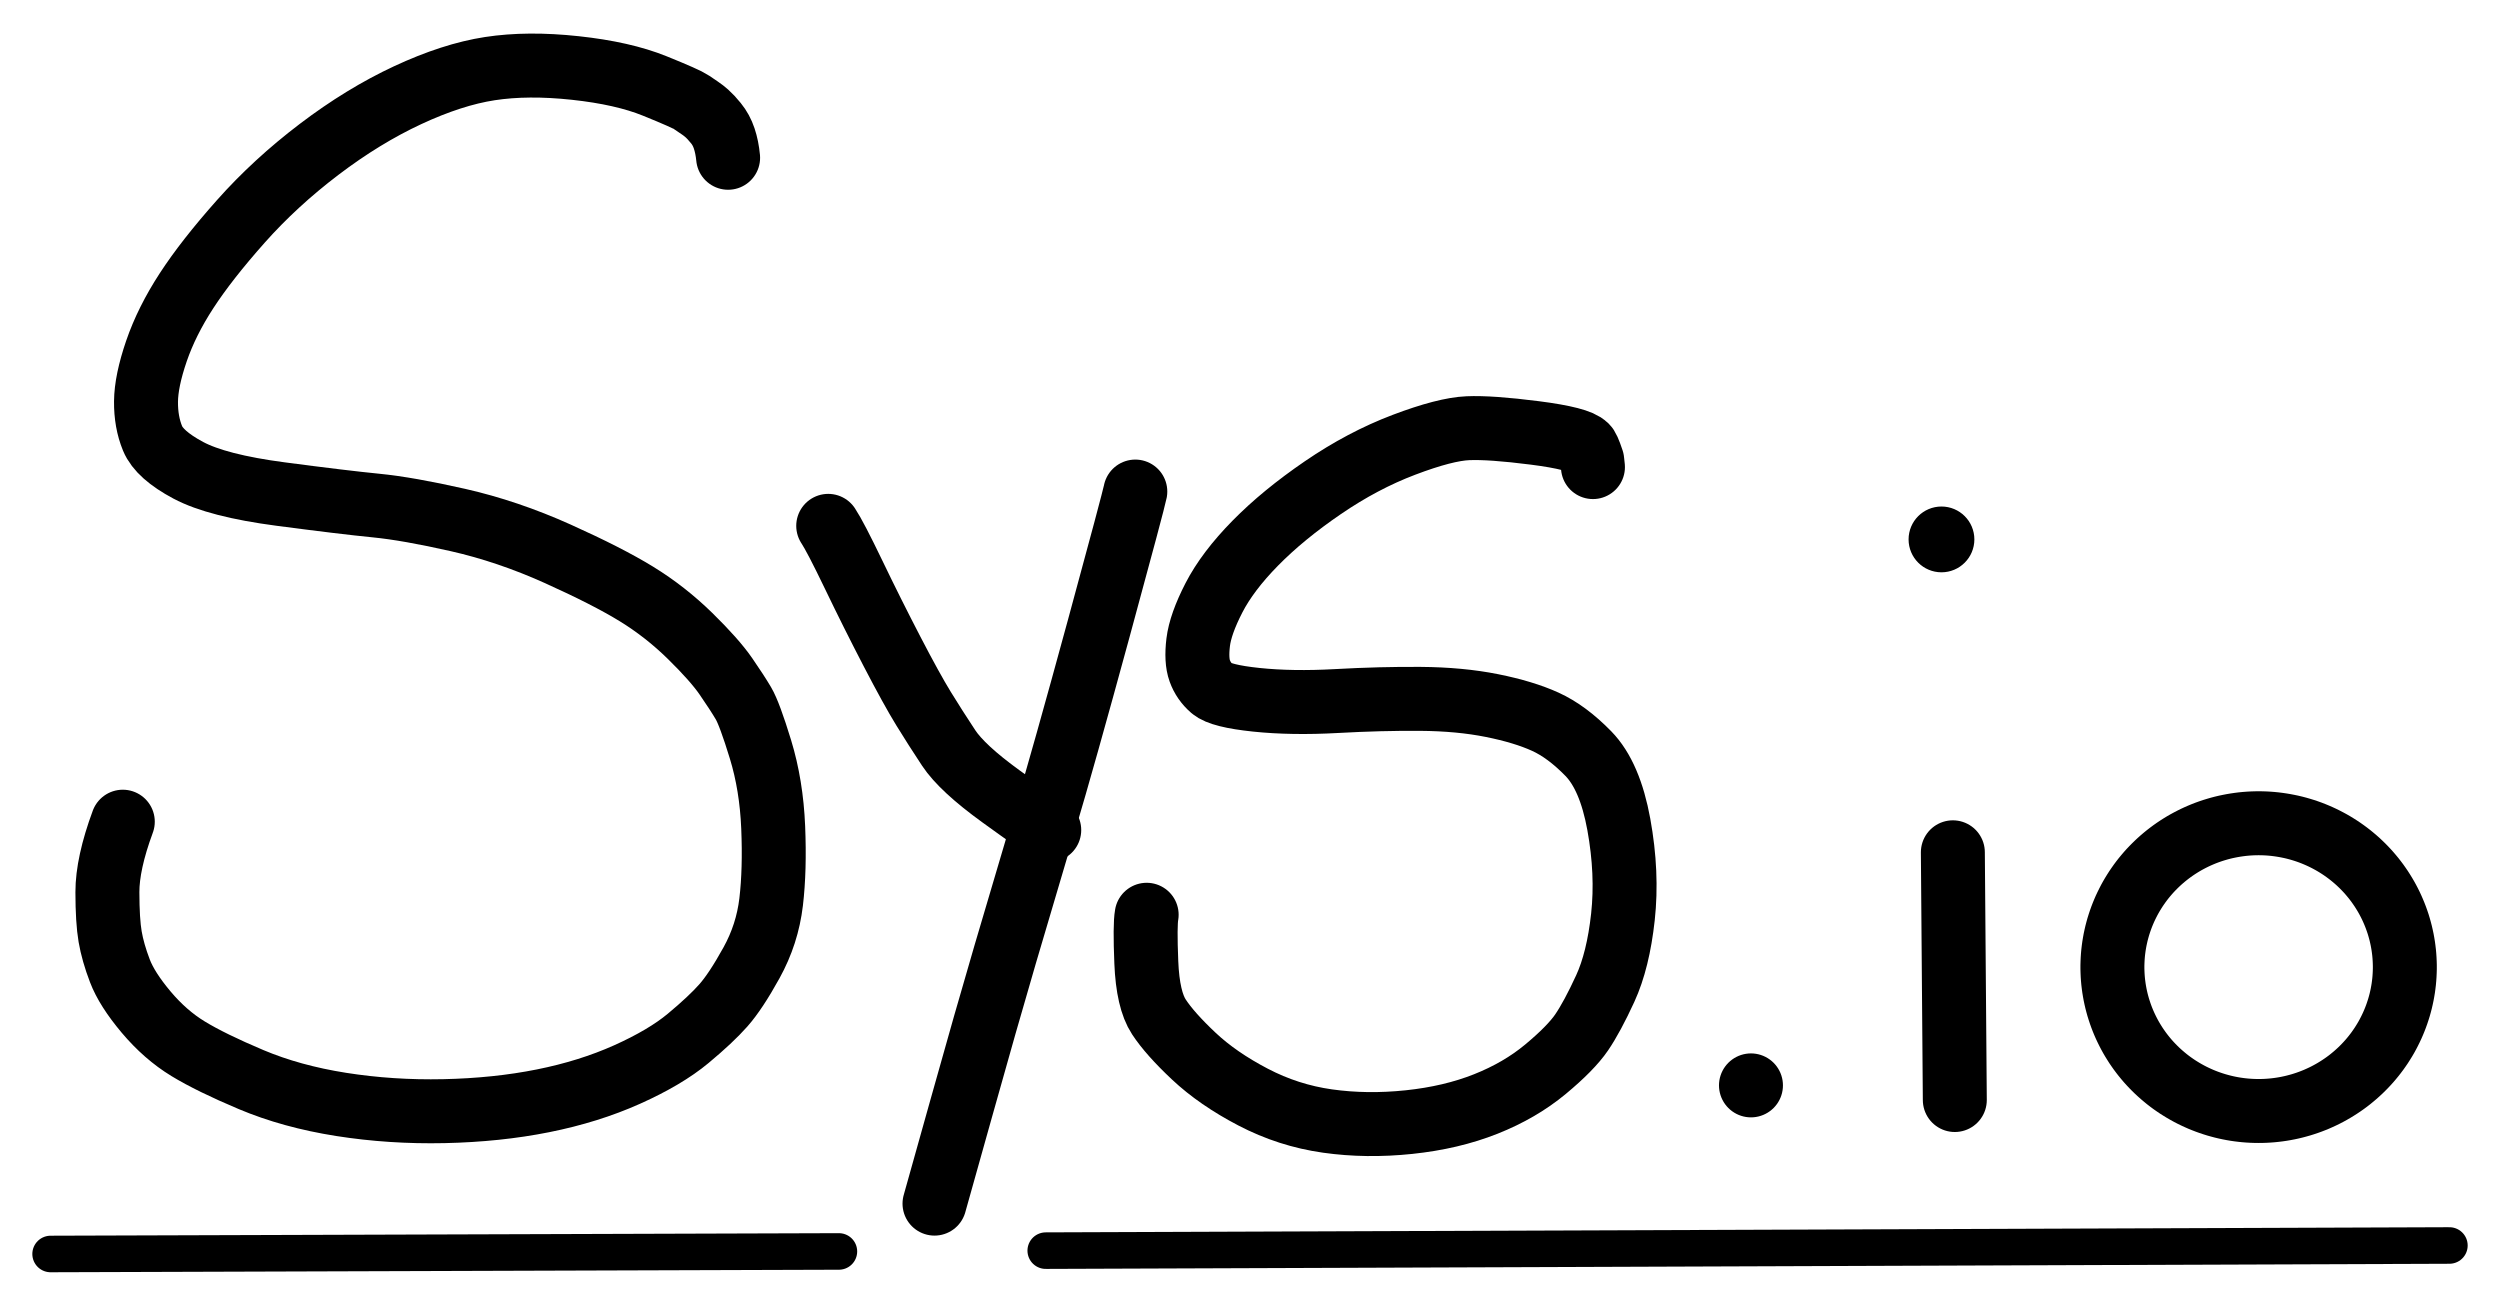 <?xml version="1.0" encoding="UTF-8" standalone="yes"?>
<svg xmlns="http://www.w3.org/2000/svg" xmlns:xlink="http://www.w3.org/1999/xlink" width="136.806pt" height="71.461pt" version="1.1" viewBox="-218.086 499.569 136.806 71.461">
  <!--
	Exported with Concepts: Smarter Sketching
	Version: 969 on iOS 14.6
	https://concepts.app/
	-->
  <title>Stupid Simple Logo</title>
  <desc>Drawing exported from Concepts: Smarter Sketching</desc>
  <defs></defs>
  <g id="Pen" opacity="1.000">
    <path id="STROKE_58ffb949-0bc4-4087-80d8-fab2ed0042e0" opacity="1.000" fill="none" stroke="#000000" stroke-width="3.500" stroke-opacity="1.000" stroke-linecap="round" stroke-linejoin="round" d="M -178.242 508.203 Q -178.298 507.618 -178.456 507.144 Q -178.615 506.670 -178.907 506.313 Q -179.198 505.957 -179.397 505.783 Q -179.595 505.608 -179.784 505.482 Q -179.972 505.356 -180.252 505.164 Q -180.532 504.971 -182.262 504.271 Q -183.992 503.571 -186.604 503.290 Q -189.215 503.008 -191.276 503.324 Q -193.337 503.641 -195.776 504.777 Q -198.214 505.913 -200.621 507.741 Q -203.028 509.570 -204.905 511.682 Q -206.782 513.795 -207.872 515.469 Q -208.963 517.143 -209.525 518.780 Q -210.086 520.417 -210.096 521.541 Q -210.106 522.666 -209.736 523.563 Q -209.366 524.460 -207.782 525.304 Q -206.198 526.148 -202.736 526.604 Q -199.273 527.060 -197.509 527.234 Q -195.744 527.409 -193.024 528.026 Q -190.304 528.643 -187.572 529.872 Q -184.841 531.101 -183.259 532.072 Q -181.677 533.044 -180.328 534.365 Q -178.979 535.686 -178.361 536.583 Q -177.743 537.480 -177.405 538.053 Q -177.067 538.627 -176.469 540.582 Q -175.871 542.537 -175.775 544.848 Q -175.679 547.158 -175.887 548.923 Q -176.095 550.688 -176.962 552.256 Q -177.828 553.825 -178.505 554.589 Q -179.181 555.354 -180.430 556.393 Q -181.679 557.432 -183.768 558.369 Q -185.858 559.306 -188.374 559.809 Q -190.889 560.312 -193.790 560.374 Q -196.690 560.435 -199.418 560.005 Q -202.146 559.574 -204.347 558.646 Q -206.548 557.718 -207.793 556.959 Q -209.038 556.201 -210.091 554.950 Q -211.144 553.698 -211.527 552.692 Q -211.911 551.686 -212.059 550.826 Q -212.207 549.965 -212.209 548.394 Q -212.212 546.823 -211.366 544.534 "></path>
    <path id="STROKE_bc59c49f-134b-4724-a9b1-b8866cdd054c" opacity="1.000" fill="none" stroke="#000000" stroke-width="3.500" stroke-opacity="1.000" stroke-linecap="round" stroke-linejoin="round" d="M -172.764 528.345 Q -172.381 528.920 -171.367 531.028 Q -170.354 533.135 -169.275 535.213 Q -168.196 537.291 -167.550 538.342 Q -166.904 539.393 -166.172 540.500 Q -165.440 541.606 -163.306 543.151 Q -161.172 544.697 -160.669 544.991 "></path>
    <path id="STROKE_8412e8a2-020f-4a0e-ad26-1d32f02cc0da" opacity="1.000" fill="none" stroke="#000000" stroke-width="3.500" stroke-opacity="1.000" stroke-linecap="round" stroke-linejoin="round" d="M -155.959 526.468 Q -156.060 526.982 -157.960 533.959 Q -159.861 540.936 -160.962 544.633 Q -162.063 548.330 -163.082 551.801 Q -164.101 555.272 -165.496 560.259 Q -166.891 565.246 -166.948 565.434 "></path>
    <path id="STROKE_fcc12d62-0e24-4bd6-8db0-aaad3a1ef5a8" opacity="1.000" fill="none" stroke="#000000" stroke-width="3.500" stroke-opacity="1.000" stroke-linecap="round" stroke-linejoin="round" d="M -130.916 525.129 L -130.956 524.761 Q -131.202 524.021 -131.306 523.982 Q -131.679 523.569 -134.098 523.259 Q -136.518 522.949 -137.761 523.002 Q -139.005 523.055 -141.260 523.910 Q -143.515 524.765 -145.694 526.255 Q -147.873 527.744 -149.392 529.290 Q -150.911 530.836 -151.654 532.278 Q -152.397 533.720 -152.518 534.714 Q -152.638 535.707 -152.433 536.277 Q -152.229 536.846 -151.759 537.253 Q -151.290 537.659 -149.336 537.863 Q -147.382 538.067 -144.952 537.932 Q -142.523 537.797 -140.356 537.813 Q -138.189 537.829 -136.443 538.179 Q -134.698 538.529 -133.523 539.064 Q -132.348 539.598 -131.166 540.810 Q -129.984 542.022 -129.499 544.690 Q -129.015 547.359 -129.275 549.742 Q -129.535 552.125 -130.244 553.668 Q -130.954 555.212 -131.536 556.066 Q -132.118 556.919 -133.512 558.079 Q -134.906 559.238 -136.785 559.984 Q -138.663 560.730 -140.982 560.973 Q -143.301 561.217 -145.442 560.915 Q -147.583 560.613 -149.515 559.604 Q -151.447 558.596 -152.757 557.365 Q -154.067 556.134 -154.670 555.213 Q -155.273 554.292 -155.357 552.238 Q -155.441 550.184 -155.338 549.627 "></path>
    <path id="STROKE_ba1469e3-0388-41df-94d3-15bb6b3e944a" opacity="1.000" fill="none" stroke="#000000" stroke-width="3.500" stroke-opacity="1.000" stroke-linecap="round" stroke-linejoin="round" d="M -122.269 558.964 L -122.269 558.964 "></path>
    <path id="STROKE_3376791c-f8a4-4cb5-98e5-b6334f029fcd" opacity="1.000" fill="none" stroke="#000000" stroke-width="3.500" stroke-opacity="1.000" stroke-linecap="round" stroke-linejoin="round" d="M -86.488 552.403 Q -86.487 552.492 -86.488 552.581 Q -86.490 552.670 -86.493 552.759 Q -86.496 552.848 -86.501 552.937 Q -86.506 553.026 -86.513 553.114 Q -86.520 553.203 -86.529 553.292 Q -86.539 553.380 -86.550 553.468 Q -86.561 553.557 -86.574 553.645 Q -86.587 553.733 -86.603 553.820 Q -86.618 553.908 -86.635 553.995 Q -86.652 554.083 -86.672 554.170 Q -86.691 554.257 -86.712 554.343 Q -86.733 554.430 -86.757 554.516 Q -86.780 554.602 -86.805 554.687 Q -86.830 554.772 -86.858 554.857 Q -86.885 554.942 -86.914 555.026 Q -86.943 555.111 -86.974 555.194 Q -87.005 555.278 -87.038 555.361 Q -87.071 555.443 -87.106 555.526 Q -87.141 555.608 -87.177 555.689 Q -87.214 555.770 -87.253 555.851 Q -87.291 555.931 -87.332 556.011 Q -87.372 556.090 -87.414 556.169 Q -87.456 556.248 -87.500 556.326 Q -87.544 556.403 -87.590 556.480 Q -87.636 556.557 -87.684 556.632 Q -87.731 556.708 -87.780 556.783 Q -87.830 556.857 -87.881 556.931 Q -87.932 557.004 -87.984 557.077 Q -88.037 557.149 -88.091 557.220 Q -88.146 557.291 -88.201 557.361 Q -88.257 557.431 -88.315 557.500 Q -88.372 557.568 -88.431 557.636 Q -88.491 557.703 -88.551 557.769 Q -88.612 557.835 -88.674 557.900 Q -88.736 557.964 -88.800 558.028 Q -88.863 558.091 -88.928 558.153 Q -88.993 558.215 -89.060 558.275 Q -89.126 558.335 -89.194 558.394 Q -89.262 558.453 -89.331 558.510 Q -89.400 558.568 -89.470 558.624 Q -89.541 558.680 -89.612 558.734 Q -89.684 558.788 -89.757 558.841 Q -89.830 558.893 -89.904 558.944 Q -89.978 558.995 -90.053 559.044 Q -90.129 559.094 -90.205 559.141 Q -90.281 559.189 -90.359 559.235 Q -90.436 559.281 -90.515 559.325 Q -90.593 559.369 -90.673 559.412 Q -90.752 559.454 -90.832 559.495 Q -90.913 559.536 -90.994 559.574 Q -91.076 559.613 -91.158 559.650 Q -91.240 559.687 -91.323 559.723 Q -91.406 559.758 -91.490 559.791 Q -91.574 559.824 -91.658 559.856 Q -91.743 559.887 -91.828 559.917 Q -91.913 559.947 -91.999 559.974 Q -92.085 560.002 -92.172 560.028 Q -92.258 560.054 -92.346 560.077 Q -92.433 560.101 -92.520 560.123 Q -92.608 560.145 -92.696 560.165 Q -92.784 560.185 -92.873 560.203 Q -92.961 560.221 -93.050 560.237 Q -93.139 560.253 -93.228 560.267 Q -93.318 560.281 -93.407 560.293 Q -93.497 560.305 -93.587 560.315 Q -93.677 560.325 -93.767 560.333 Q -93.857 560.341 -93.947 560.347 Q -94.037 560.353 -94.127 560.357 Q -94.218 560.361 -94.308 560.363 Q -94.399 560.365 -94.489 560.365 Q -94.579 560.365 -94.670 560.363 Q -94.760 560.361 -94.851 560.357 Q -94.941 560.353 -95.031 560.347 Q -95.121 560.341 -95.211 560.333 Q -95.301 560.325 -95.391 560.315 Q -95.481 560.305 -95.571 560.293 Q -95.660 560.281 -95.750 560.267 Q -95.839 560.253 -95.928 560.237 Q -96.017 560.221 -96.105 560.203 Q -96.194 560.185 -96.282 560.165 Q -96.370 560.145 -96.458 560.123 Q -96.545 560.101 -96.632 560.077 Q -96.720 560.053 -96.806 560.028 Q -96.893 560.002 -96.979 559.974 Q -97.065 559.947 -97.150 559.917 Q -97.235 559.887 -97.320 559.856 Q -97.404 559.825 -97.488 559.791 Q -97.572 559.758 -97.655 559.723 Q -97.738 559.687 -97.820 559.650 Q -97.902 559.613 -97.984 559.574 Q -98.065 559.536 -98.146 559.495 Q -98.226 559.454 -98.305 559.412 Q -98.385 559.369 -98.463 559.325 Q -98.542 559.281 -98.619 559.235 Q -98.697 559.189 -98.773 559.141 Q -98.849 559.094 -98.925 559.045 Q -99.000 558.995 -99.074 558.944 Q -99.148 558.893 -99.221 558.841 Q -99.294 558.788 -99.366 558.734 Q -99.437 558.680 -99.508 558.624 Q -99.578 558.568 -99.647 558.510 Q -99.716 558.453 -99.784 558.394 Q -99.852 558.335 -99.918 558.275 Q -99.985 558.215 -100.050 558.153 Q -100.115 558.091 -100.178 558.028 Q -100.242 557.964 -100.304 557.900 Q -100.366 557.835 -100.427 557.769 Q -100.487 557.703 -100.547 557.636 Q -100.606 557.568 -100.663 557.500 Q -100.721 557.431 -100.777 557.361 Q -100.832 557.291 -100.887 557.220 Q -100.941 557.149 -100.994 557.077 Q -101.046 557.004 -101.097 556.931 Q -101.148 556.857 -101.198 556.783 Q -101.247 556.708 -101.294 556.632 Q -101.342 556.557 -101.388 556.480 Q -101.434 556.403 -101.478 556.326 Q -101.522 556.248 -101.564 556.169 Q -101.606 556.090 -101.646 556.011 Q -101.687 555.931 -101.725 555.851 Q -101.764 555.770 -101.801 555.689 Q -101.837 555.608 -101.872 555.526 Q -101.907 555.443 -101.940 555.361 Q -101.973 555.278 -102.004 555.194 Q -102.035 555.111 -102.064 555.026 Q -102.093 554.942 -102.120 554.857 Q -102.148 554.772 -102.173 554.687 Q -102.198 554.602 -102.221 554.516 Q -102.245 554.430 -102.266 554.343 Q -102.287 554.257 -102.306 554.170 Q -102.326 554.083 -102.343 553.995 Q -102.360 553.908 -102.375 553.820 Q -102.391 553.733 -102.404 553.645 Q -102.417 553.557 -102.428 553.468 Q -102.440 553.380 -102.449 553.292 Q -102.458 553.203 -102.465 553.114 Q -102.472 553.026 -102.477 552.937 Q -102.482 552.848 -102.485 552.759 Q -102.489 552.670 -102.490 552.581 Q -102.491 552.492 -102.490 552.403 Q -102.489 552.314 -102.485 552.225 Q -102.482 552.136 -102.477 552.048 Q -102.472 551.959 -102.465 551.870 Q -102.458 551.781 -102.449 551.693 Q -102.440 551.604 -102.428 551.516 Q -102.417 551.428 -102.404 551.340 Q -102.391 551.252 -102.375 551.164 Q -102.360 551.076 -102.343 550.989 Q -102.326 550.902 -102.306 550.815 Q -102.287 550.728 -102.266 550.641 Q -102.245 550.555 -102.221 550.469 Q -102.198 550.383 -102.173 550.297 Q -102.148 550.212 -102.120 550.127 Q -102.093 550.042 -102.064 549.958 Q -102.035 549.874 -102.004 549.790 Q -101.973 549.707 -101.940 549.624 Q -101.907 549.541 -101.872 549.459 Q -101.837 549.377 -101.801 549.295 Q -101.764 549.214 -101.725 549.134 Q -101.687 549.053 -101.646 548.974 Q -101.606 548.894 -101.564 548.815 Q -101.522 548.737 -101.478 548.659 Q -101.434 548.581 -101.388 548.505 Q -101.342 548.428 -101.294 548.352 Q -101.247 548.276 -101.198 548.202 Q -101.148 548.127 -101.097 548.054 Q -101.046 547.980 -100.994 547.908 Q -100.941 547.836 -100.887 547.764 Q -100.832 547.693 -100.777 547.623 Q -100.721 547.553 -100.663 547.485 Q -100.606 547.416 -100.547 547.349 Q -100.487 547.281 -100.427 547.215 Q -100.366 547.149 -100.304 547.085 Q -100.242 547.020 -100.178 546.957 Q -100.115 546.893 -100.050 546.832 Q -99.985 546.770 -99.918 546.709 Q -99.852 546.649 -99.784 546.590 Q -99.716 546.531 -99.647 546.474 Q -99.578 546.417 -99.508 546.361 Q -99.437 546.305 -99.366 546.251 Q -99.294 546.196 -99.221 546.144 Q -99.148 546.091 -99.074 546.040 Q -99.000 545.989 -98.925 545.940 Q -98.849 545.891 -98.773 545.843 Q -98.697 545.795 -98.619 545.749 Q -98.542 545.703 -98.463 545.659 Q -98.385 545.615 -98.305 545.573 Q -98.226 545.530 -98.146 545.490 Q -98.065 545.449 -97.984 545.410 Q -97.902 545.371 -97.820 545.334 Q -97.738 545.297 -97.655 545.262 Q -97.572 545.227 -97.488 545.193 Q -97.404 545.160 -97.320 545.128 Q -97.235 545.097 -97.150 545.067 Q -97.065 545.038 -96.979 545.010 Q -96.893 544.982 -96.806 544.957 Q -96.720 544.931 -96.633 544.907 Q -96.545 544.883 -96.458 544.861 Q -96.370 544.839 -96.282 544.819 Q -96.194 544.800 -96.105 544.782 Q -96.017 544.764 -95.928 544.748 Q -95.839 544.732 -95.750 544.718 Q -95.660 544.704 -95.571 544.692 Q -95.481 544.680 -95.391 544.669 Q -95.301 544.659 -95.211 544.651 Q -95.121 544.643 -95.031 544.637 Q -94.941 544.631 -94.851 544.627 Q -94.760 544.623 -94.670 544.621 Q -94.579 544.619 -94.489 544.619 Q -94.399 544.619 -94.308 544.621 Q -94.218 544.623 -94.127 544.627 Q -94.037 544.631 -93.947 544.637 Q -93.857 544.643 -93.767 544.651 Q -93.677 544.659 -93.587 544.669 Q -93.497 544.680 -93.407 544.692 Q -93.318 544.704 -93.228 544.718 Q -93.139 544.732 -93.050 544.748 Q -92.961 544.764 -92.873 544.782 Q -92.784 544.800 -92.696 544.819 Q -92.608 544.839 -92.520 544.861 Q -92.433 544.883 -92.345 544.907 Q -92.258 544.931 -92.172 544.957 Q -92.085 544.982 -91.999 545.010 Q -91.913 545.038 -91.828 545.067 Q -91.743 545.097 -91.658 545.128 Q -91.574 545.160 -91.490 545.193 Q -91.406 545.227 -91.323 545.262 Q -91.240 545.297 -91.158 545.334 Q -91.076 545.371 -90.994 545.410 Q -90.913 545.449 -90.832 545.490 Q -90.752 545.530 -90.673 545.573 Q -90.593 545.615 -90.515 545.659 Q -90.436 545.704 -90.359 545.749 Q -90.281 545.795 -90.205 545.843 Q -90.128 545.891 -90.053 545.940 Q -89.978 545.989 -89.904 546.040 Q -89.830 546.091 -89.757 546.144 Q -89.684 546.197 -89.612 546.251 Q -89.541 546.305 -89.470 546.361 Q -89.400 546.417 -89.331 546.474 Q -89.261 546.531 -89.194 546.590 Q -89.126 546.649 -89.059 546.709 Q -88.993 546.770 -88.928 546.832 Q -88.863 546.893 -88.799 546.957 Q -88.736 547.020 -88.674 547.085 Q -88.612 547.149 -88.551 547.215 Q -88.490 547.281 -88.431 547.349 Q -88.372 547.416 -88.315 547.485 Q -88.257 547.554 -88.201 547.623 Q -88.145 547.693 -88.091 547.765 Q -88.037 547.836 -87.984 547.908 Q -87.932 547.980 -87.881 548.054 Q -87.830 548.127 -87.780 548.202 Q -87.731 548.276 -87.684 548.352 Q -87.636 548.428 -87.590 548.505 Q -87.544 548.581 -87.500 548.659 Q -87.456 548.737 -87.414 548.815 Q -87.372 548.894 -87.331 548.974 Q -87.291 549.053 -87.252 549.134 Q -87.214 549.214 -87.177 549.296 Q -87.140 549.377 -87.106 549.459 Q -87.071 549.541 -87.038 549.624 Q -87.005 549.707 -86.974 549.790 Q -86.943 549.874 -86.914 549.958 Q -86.885 550.042 -86.857 550.127 Q -86.830 550.212 -86.805 550.298 Q -86.780 550.383 -86.757 550.469 Q -86.733 550.555 -86.712 550.641 Q -86.691 550.728 -86.672 550.815 Q -86.652 550.902 -86.635 550.989 Q -86.618 551.076 -86.603 551.164 Q -86.587 551.252 -86.574 551.340 Q -86.561 551.428 -86.550 551.516 Q -86.538 551.604 -86.529 551.693 Q -86.520 551.782 -86.513 551.870 Q -86.506 551.959 -86.501 552.048 Q -86.496 552.137 -86.493 552.225 Q -86.490 552.314 -86.488 552.403 Z"></path>
    <path id="STROKE_06ebaf3c-9801-42e5-9524-6e4295cf2361" opacity="1.000" fill="none" stroke="#000000" stroke-width="3.500" stroke-opacity="1.000" stroke-linecap="round" stroke-linejoin="round" d="M -111.221 546.209 L -111.114 559.765 "></path>
    <circle id="STROKE_87a387bf-8658-4204-ab93-b74b6a8f3b86" opacity="1.000" fill="#000000" stroke="#000000" stroke-width="0.1" stroke-opacity="1.000" fill-opacity="1.000" cx="-111.844" cy="529.087" r="1.750"></circle>
    <path id="STROKE_7c681e3e-9a77-4ad4-a802-7cb6d8e57be8" opacity="1.000" fill="none" stroke="#000000" stroke-width="2.000" stroke-opacity="1.000" stroke-linecap="round" stroke-linejoin="round" d="M -84.049 567.725 L -160.861 568.007 "></path>
    <path id="STROKE_c4166b8c-5bea-4874-9526-91234919c093" opacity="1.000" fill="none" stroke="#000000" stroke-width="2.000" stroke-opacity="1.000" stroke-linecap="round" stroke-linejoin="round" d="M -172.179 568.051 L -215.317 568.190 "></path>
  </g>
</svg>
